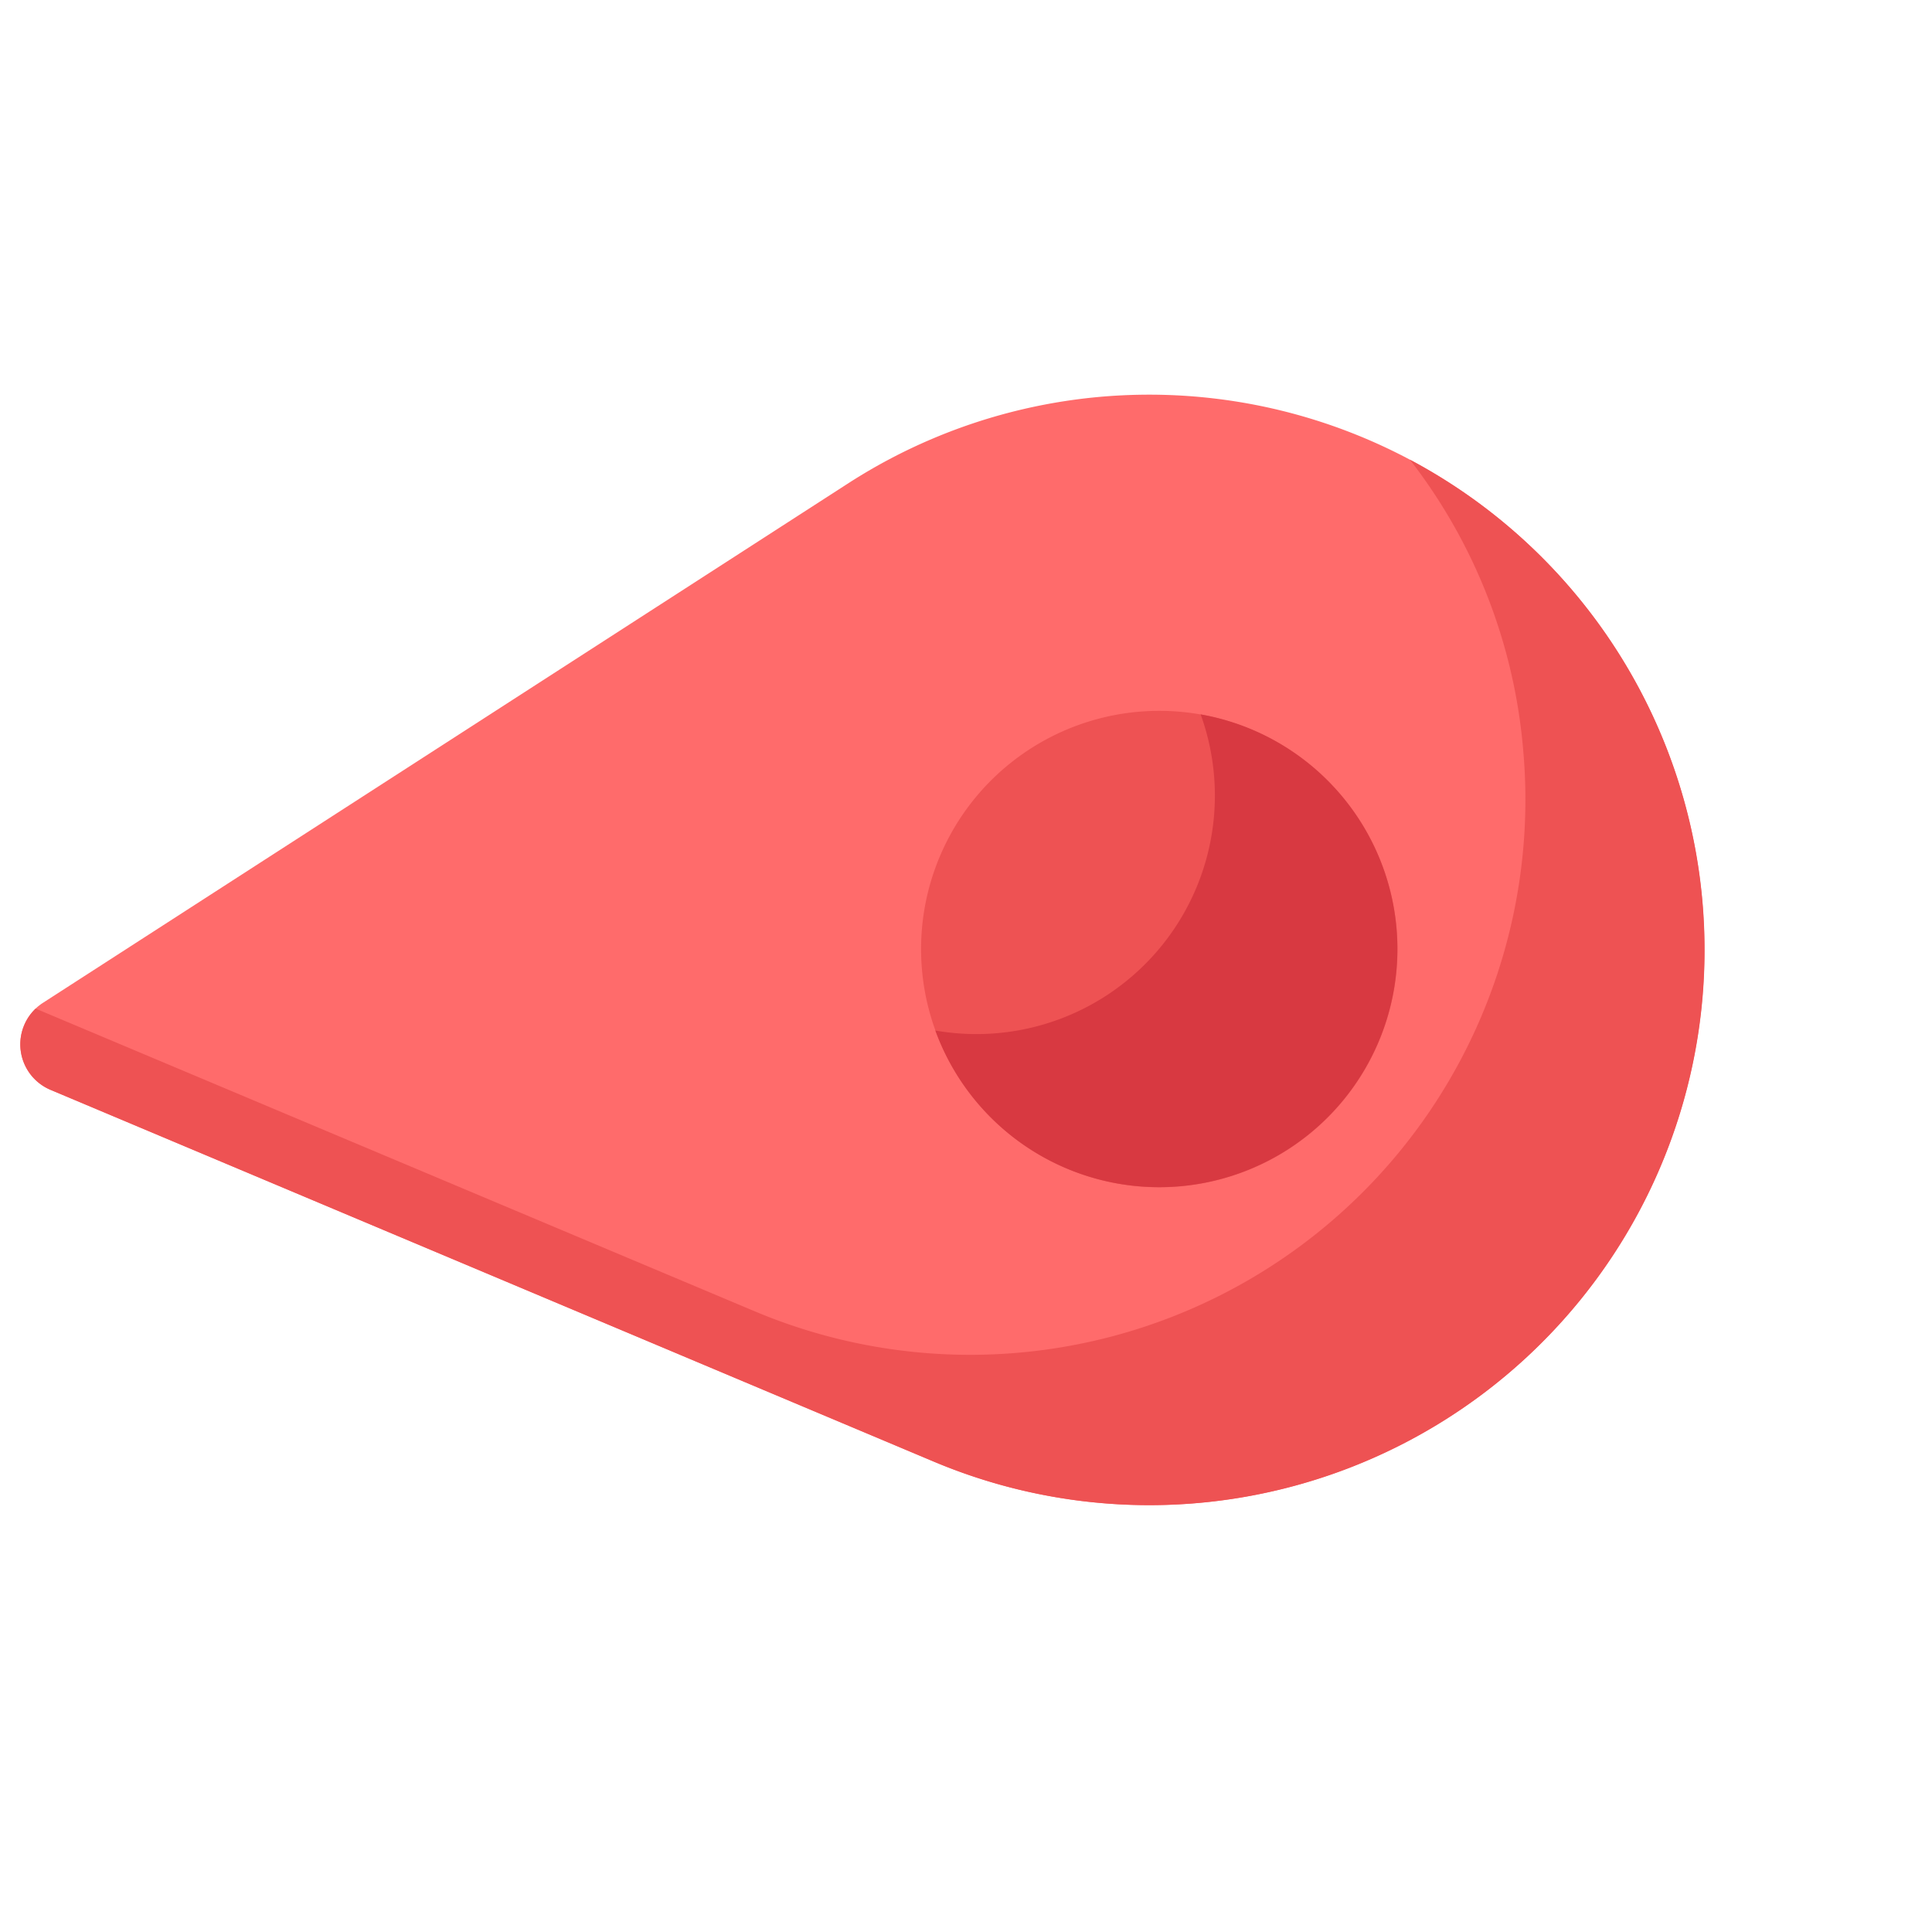 <svg xmlns="http://www.w3.org/2000/svg" width="13.463" height="13.463" viewBox="0 0 13.463 13.463">
  <g id="speedometer2" transform="translate(10.335 25.271) rotate(-140)">
    <path id="Path_33" data-name="Path 33" d="M195.313,141.613l1.972-6.381a.344.344,0,0,0-.43-.43l-6.381,1.972a3.869,3.869,0,1,0,4.839,4.839Zm0,0" transform="translate(-177.845 -127.678)" fill="#ff6b6b"/>
    <path id="Path_34" data-name="Path 34" d="M190.51,143.208a3.869,3.869,0,0,1,1.594-6.433l5.194-1.605a.344.344,0,0,0-.443-.367l-6.381,1.972a3.869,3.869,0,0,0,1.947,7.481A3.827,3.827,0,0,1,190.51,143.208Zm0,0" transform="translate(-177.845 -127.679)" fill="#ee5253"/>
    <path id="Path_35" data-name="Path 35" d="M231.568,212.526a1.66,1.66,0,1,0,0,2.348A1.66,1.66,0,0,0,231.568,212.526Zm0,0" transform="translate(-216.673 -200.858)" fill="#ee5253"/>
    <path id="Path_36" data-name="Path 36" d="M231.228,212.265a1.66,1.66,0,1,0,0,2.876A1.662,1.662,0,0,1,231.228,212.265Zm0,0" transform="translate(-216.676 -200.861)" fill="#d83941"/>
  </g>
</svg>
